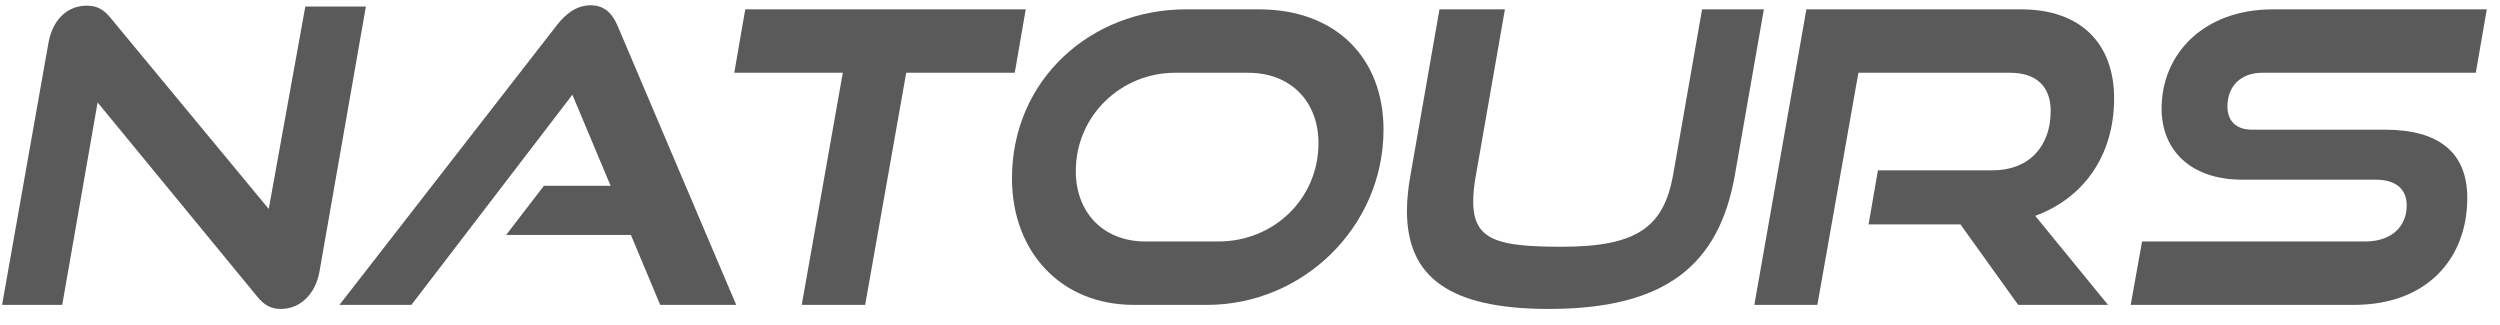 <svg width="123" height="16" viewBox="0 0 123 16" fill="none" xmlns="http://www.w3.org/2000/svg">
<path d="M12.662 14.6C13.002 15.02 13.342 15.2 13.822 15.2C14.742 15.2 15.522 14.5 15.722 13.34L18.002 0.32H15.022L13.222 10.28L5.422 0.86C5.062 0.42 4.722 0.28 4.262 0.28C3.302 0.28 2.582 0.98 2.382 2.12L0.102 15H3.062L4.802 5.04L12.662 14.6Z" fill="#5A5A5A"/>
<path d="M36.221 15L30.381 1.26C30.121 0.66 29.741 0.26 29.061 0.26C28.381 0.26 27.841 0.66 27.381 1.26L16.701 15H20.241L28.161 4.66L30.041 9.14H26.761L24.901 11.56H31.041L32.481 15H36.221Z" fill="#5A5A5A"/>
<path d="M42.566 15L44.586 3.58H49.926L50.466 0.46H36.666L36.126 3.58H41.466L39.446 15H42.566Z" fill="#5A5A5A"/>
<path d="M59.389 15C64.109 15 68.069 11.16 68.069 6.38C68.069 2.86 65.729 0.46 61.949 0.46H58.349C53.689 0.46 49.789 3.9 49.789 8.78C49.789 12.34 52.149 15 55.789 15H59.389ZM56.349 11.88C54.269 11.88 52.929 10.44 52.929 8.42C52.929 5.68 55.169 3.58 57.809 3.58H61.409C63.529 3.58 64.869 5.02 64.869 7.04C64.869 9.78 62.669 11.88 59.949 11.88H56.349Z" fill="#5A5A5A"/>
<path d="M82.322 8.58C81.862 11.16 80.562 12.14 76.842 12.14C73.722 12.14 72.482 11.84 72.482 9.92C72.482 9.54 72.522 9.1 72.622 8.58L74.042 0.46H70.822L69.402 8.58C69.282 9.24 69.222 9.82 69.222 10.38C69.222 13.64 71.322 15.2 76.202 15.2C81.902 15.2 84.582 13.08 85.362 8.58L86.782 0.46H83.742L82.322 8.58Z" fill="#5A5A5A"/>
<path d="M103.714 15L100.134 10.62C102.474 9.76 104.014 7.7 104.014 4.84C104.014 2.16 102.394 0.46 99.434 0.46H88.874L86.314 15H89.414L91.434 3.58H98.894C100.174 3.58 100.894 4.24 100.894 5.46C100.894 7.2 99.834 8.38 98.034 8.38H92.394L91.934 11.04H96.454L99.294 15H103.714Z" fill="#5A5A5A"/>
<path d="M115.81 15C119.45 15 121.39 12.68 121.39 9.74C121.39 7.48 119.97 6.38 117.33 6.38H110.79C110.05 6.38 109.59 5.98 109.59 5.24C109.59 4.22 110.27 3.58 111.29 3.58H121.81L122.35 0.46H111.83C108.41 0.46 106.35 2.66 106.35 5.34C106.35 7.4 107.79 8.84 110.31 8.84H116.89C117.87 8.84 118.41 9.3 118.41 10.1C118.41 11.18 117.63 11.88 116.37 11.88H105.39L104.83 15H115.81Z" fill="#5A5A5A"/>
</svg>
